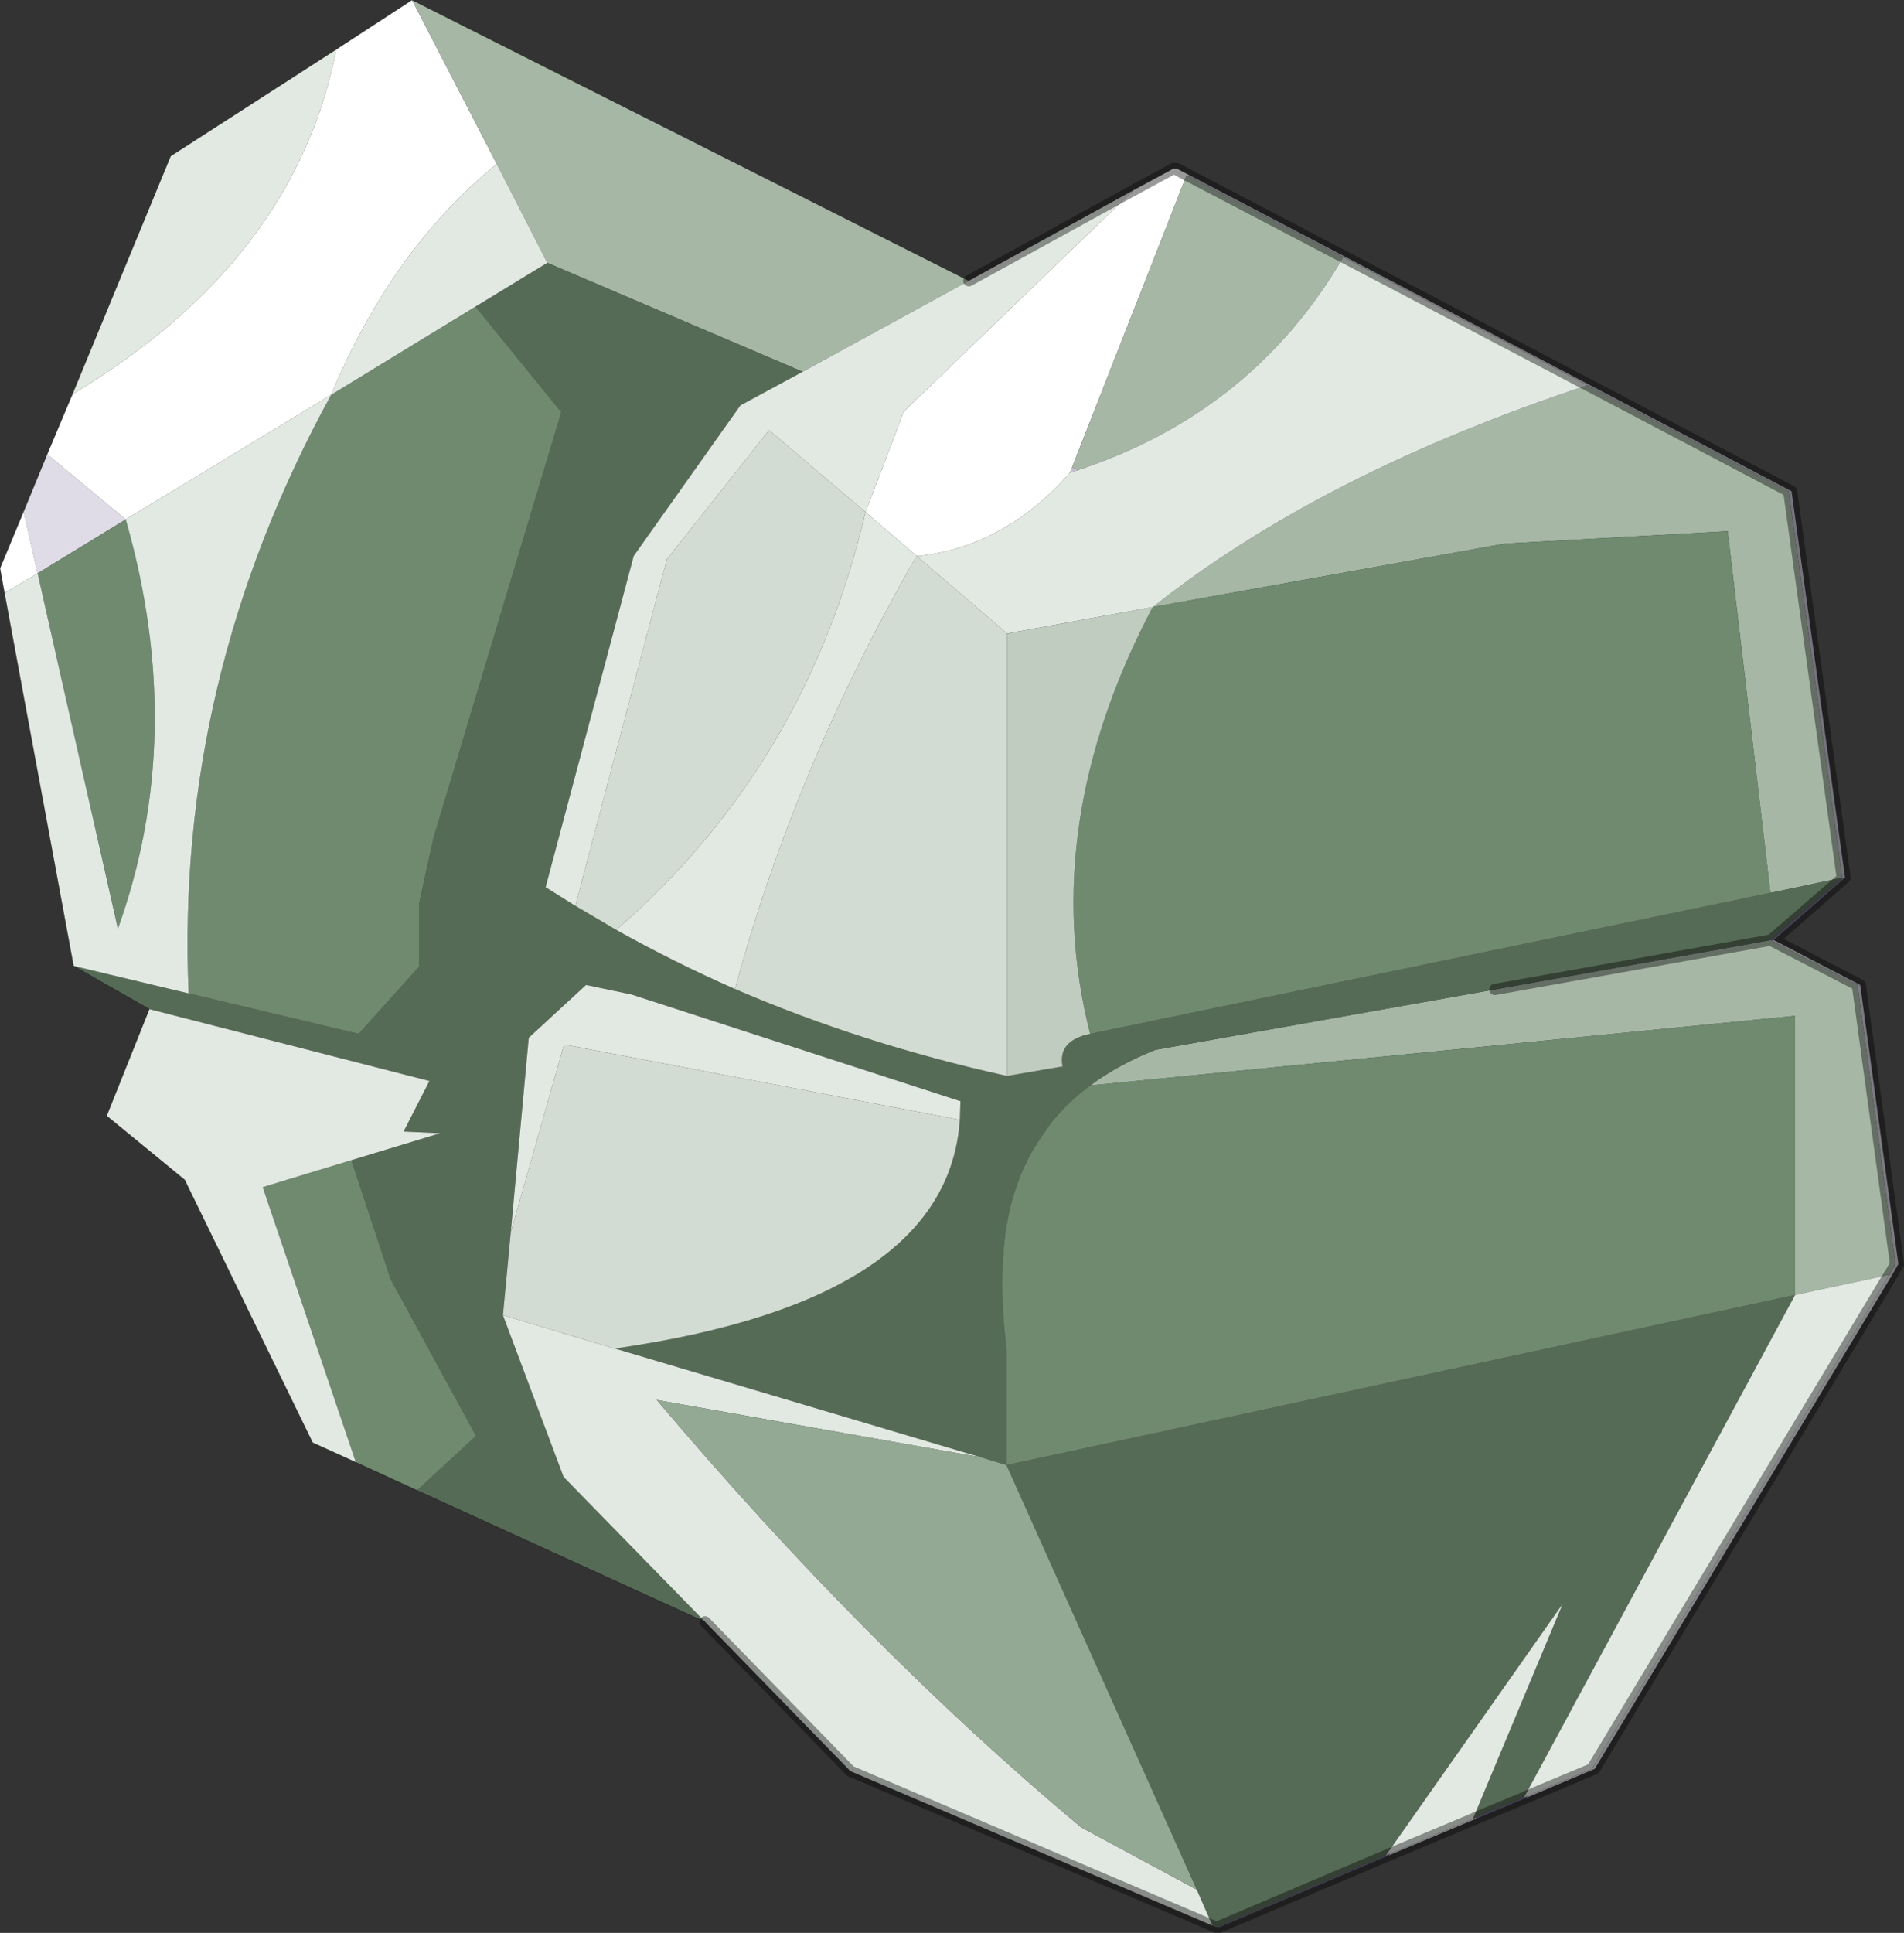 <?xml version="1.0" encoding="UTF-8" standalone="no"?>
<svg xmlns:xlink="http://www.w3.org/1999/xlink" height="172.1px" width="169.6px" xmlns="http://www.w3.org/2000/svg">
  <rect width="100%" height="100%" fill="#333333" stroke="none"/>
  <g transform="matrix(1.0, 0.0, 0.0, 1.0, -175.35, -115.2)">
    <path d="M343.9 228.7 L317.4 272.7 311.35 275.25 311.4 275.1 317.15 272.7 343.6 228.75 343.9 228.7 M306.8 277.15 L299.05 280.4 299.15 280.25 306.55 277.15 306.85 277.0 306.8 277.15 M177.45 160.75 L179.55 155.65 186.55 161.45 178.7 166.25 177.45 160.75" fill="#dfdce7" fill-rule="evenodd" stroke="none"/>
    <path d="M339.45 193.35 L334.7 159.05 334.7 158.95 316.85 149.55 317.0 149.5 334.95 158.95 334.95 159.05 339.7 193.35 339.4 193.45 339.45 193.35 M281.3 130.8 L295.25 138.1 295.2 138.2 295.0 138.1 281.25 130.9 281.3 130.8 M271.4 157.05 L270.95 157.2 270.65 157.3 270.85 156.8 271.4 157.05" fill="#c5bed3" fill-rule="evenodd" stroke="none"/>
    <path d="M339.4 193.45 L339.7 193.35 333.35 198.9 333.15 198.95 333.1 198.9 339.4 193.45 M311.35 275.25 L306.8 277.15 306.85 277.0 311.1 275.25 311.4 275.1 311.35 275.25 M299.05 280.4 L283.95 286.8 283.85 286.75 298.8 280.4 299.15 280.25 299.05 280.4" fill="#756796" fill-rule="evenodd" stroke="none"/>
    <path d="M175.75 168.0 L175.35 165.8 177.45 160.75 178.7 166.25 175.75 168.0 M179.55 155.65 L181.8 150.3 Q201.65 138.4 205.3 119.6 L212.05 115.2 219.6 129.8 Q210.25 137.4 204.85 150.35 L186.55 161.45 179.55 155.65 M276.3 132.15 L279.9 130.2 280.05 130.25 280.15 130.2 281.3 130.8 281.25 130.9 281.05 130.8 280.05 130.25 281.05 130.8 270.85 156.8 270.65 157.3 Q264.95 163.8 257.25 164.7 L257.0 164.7 252.45 160.8 255.85 151.85 276.3 132.15" fill="#ffffff" fill-rule="evenodd" stroke="none"/>
    <path d="M317.0 149.5 L316.85 149.55 316.75 149.5 295.2 138.2 295.25 138.1 317.0 149.5 M333.35 198.9 L341.05 202.9 344.45 227.75 343.9 228.7 343.6 228.75 343.65 228.7 344.2 227.75 340.8 202.9 333.15 198.95 333.35 198.9" fill="#cfcadb" fill-rule="evenodd" stroke="none"/>
    <path d="M316.85 149.55 L334.7 158.95 334.7 159.05 339.45 193.35 333.05 194.7 329.25 162.55 329.25 162.5 309.4 163.6 278.05 169.25 Q292.95 157.4 316.75 149.5 L316.85 149.55 M212.05 115.2 L261.65 140.2 246.85 148.3 224.1 138.6 219.6 129.8 212.05 115.2 M333.1 198.9 L333.15 198.95 340.8 202.9 344.2 227.75 343.65 228.7 335.25 230.5 335.25 205.65 272.45 211.85 Q274.95 210.0 278.2 208.7 L278.4 208.65 308.5 203.3 333.1 198.9 M281.05 130.8 L281.25 130.9 295.0 138.1 Q286.95 151.9 271.4 157.05 L270.85 156.8 281.05 130.8" fill="#a6b7a6" fill-rule="evenodd" stroke="none"/>
    <path d="M339.45 193.35 L339.4 193.45 333.1 198.9 308.5 203.3 278.4 208.65 278.2 208.7 Q274.95 210.0 272.45 211.85 270.45 213.35 268.95 215.2 L267.85 216.8 Q265.7 220.1 265.0 224.4 264.25 229.1 265.0 235.3 L265.0 245.65 335.25 230.5 311.1 275.25 306.85 277.0 306.55 277.15 314.55 258.0 298.8 280.4 283.85 286.75 283.7 286.8 283.35 286.65 281.95 283.45 265.0 245.65 262.7 244.95 230.05 235.25 230.25 235.25 Q259.75 231.0 260.85 214.9 L260.85 214.85 260.9 213.25 231.6 203.75 227.55 202.9 222.45 207.6 220.85 224.9 220.15 232.3 225.55 246.7 238.15 259.6 212.5 247.9 217.75 243.05 210.15 229.1 206.65 218.5 214.55 216.1 211.3 215.95 213.6 211.45 188.65 205.05 181.9 201.2 192.15 203.65 207.3 207.25 212.7 201.25 212.7 195.55 213.95 189.85 225.35 151.9 217.7 142.5 224.1 138.6 246.85 148.3 241.3 151.3 231.8 164.7 223.95 194.2 224.2 194.35 226.6 195.85 230.25 198.0 Q235.35 200.85 240.8 203.25 252.15 208.15 265.05 211.0 L270.0 210.15 Q269.55 207.85 272.45 207.25 L333.05 194.7 339.45 193.35" fill="#566b56" fill-rule="evenodd" stroke="none"/>
    <path d="M278.05 169.25 L309.4 163.6 329.25 162.5 329.25 162.55 333.05 194.7 272.45 207.25 Q267.75 188.8 278.0 169.3 L278.05 169.25 M212.5 247.9 L207.05 245.4 198.75 220.9 206.65 218.5 210.15 229.1 217.75 243.05 212.5 247.9 M272.45 211.85 L335.25 205.65 335.25 230.5 265.0 245.65 265.0 235.3 Q264.25 229.1 265.0 224.4 265.7 220.1 267.85 216.8 L268.95 215.2 Q270.45 213.35 272.45 211.85 M204.85 150.35 L217.7 142.5 225.35 151.9 213.95 189.85 212.7 195.55 212.7 201.25 207.3 207.25 192.15 203.65 Q190.95 175.7 204.85 150.35 M178.7 166.25 L186.55 161.45 Q192.05 180.65 185.85 197.9 L178.7 166.25" fill="#6f8a6f" fill-rule="evenodd" stroke="none"/>
    <path d="M316.75 149.5 Q292.95 157.4 278.05 169.25 L265.35 171.55 265.25 171.6 265.05 171.6 257.0 164.7 Q246.2 183.45 240.85 203.15 L240.8 203.25 Q235.35 200.85 230.25 198.0 L230.35 197.9 Q247.2 183.25 252.45 160.8 L243.85 153.5 234.75 165.0 226.6 195.85 224.2 194.35 223.95 194.2 231.8 164.7 241.3 151.3 246.85 148.3 261.65 140.2 276.3 132.15 255.85 151.85 252.45 160.8 257.0 164.7 257.25 164.7 Q264.95 163.8 270.65 157.3 L270.95 157.2 271.4 157.05 Q286.95 151.9 295.0 138.1 L295.2 138.2 316.75 149.5 M283.35 286.65 L251.1 272.9 238.15 259.6 225.55 246.7 220.15 232.3 230.0 235.25 230.05 235.25 262.7 244.95 233.85 239.85 Q252.55 261.95 271.65 277.9 L281.95 283.45 283.35 286.65 M207.05 245.4 L203.2 243.65 191.8 220.25 184.85 214.55 188.65 205.05 213.6 211.45 211.3 215.95 214.55 216.1 206.65 218.5 198.75 220.9 207.05 245.4 M181.9 201.2 L175.75 168.0 178.7 166.25 185.85 197.9 Q192.05 180.65 186.55 161.45 L204.85 150.35 Q190.95 175.7 192.15 203.65 L181.9 201.2 M181.8 150.3 L190.55 129.1 205.3 119.6 Q201.65 138.4 181.8 150.3 M343.65 228.7 L343.6 228.75 317.15 272.7 311.4 275.1 311.1 275.25 335.25 230.5 343.65 228.7 M224.1 138.6 L217.7 142.5 204.85 150.35 Q210.25 137.4 219.6 129.8 L224.1 138.6 M220.85 224.9 L222.45 207.6 227.55 202.9 231.6 203.75 260.9 213.25 260.85 214.85 260.85 214.9 225.6 208.2 220.85 224.9 M299.15 280.25 L298.8 280.4 314.55 258.0 306.55 277.15 299.15 280.25" fill="#e2e9e2" fill-rule="evenodd" stroke="none"/>
    <path d="M226.6 195.85 L234.75 165.0 243.85 153.5 252.45 160.8 Q247.2 183.25 230.35 197.9 L230.25 198.0 226.6 195.85 M240.8 203.25 L240.85 203.15 Q246.2 183.45 257.0 164.7 L265.05 171.6 265.05 211.0 Q252.15 208.15 240.8 203.25 M260.85 214.9 Q259.75 231.0 230.25 235.25 L230.05 235.25 230.0 235.25 220.15 232.3 220.85 224.9 225.6 208.2 260.85 214.9" fill="#d3dcd3" fill-rule="evenodd" stroke="none"/>
    <path d="M265.05 171.6 L265.25 171.6 265.35 171.55 278.05 169.25 278.0 169.3 Q267.75 188.8 272.45 207.25 269.55 207.85 270.0 210.15 L265.05 211.0 265.05 171.6" fill="#bfccbf" fill-rule="evenodd" stroke="none"/>
    <path d="M262.7 244.95 L265.0 245.65 281.95 283.45 271.65 277.9 Q252.55 261.95 233.85 239.85 L262.7 244.95" fill="#94a994" fill-rule="evenodd" stroke="none"/>
    <path d="M316.85 149.55 L334.7 158.95 334.7 159.05 339.45 193.35 339.4 193.45 333.1 198.9 308.5 203.3 M339.7 193.35 L334.95 159.05 334.95 158.95 317.0 149.5 295.25 138.1 281.3 130.8 280.15 130.2 280.05 130.25 281.05 130.8 281.25 130.9 295.0 138.1 295.2 138.2 316.75 149.5 316.85 149.55 M333.35 198.9 L341.05 202.9 344.45 227.75 343.9 228.7 317.4 272.7 311.35 275.25 306.8 277.15 299.05 280.4 283.95 286.8 283.85 286.75 283.7 286.8 283.35 286.65 251.1 272.9 238.15 259.6 M261.65 140.2 L276.3 132.15 279.9 130.2 280.05 130.25 M333.15 198.95 L333.35 198.9 339.7 193.35 M333.1 198.9 L333.15 198.95 340.8 202.9 344.2 227.75 343.65 228.7 343.6 228.75 317.15 272.7 311.4 275.1 311.1 275.25 306.85 277.0 306.55 277.15 299.15 280.25 298.8 280.4 283.85 286.75" fill="none" stroke="#000000" stroke-linecap="round" stroke-linejoin="round" stroke-opacity="0.4" stroke-width="1.0"/>
    <path d="M238.15 259.6 L212.5 247.9 207.05 245.4 203.2 243.65 191.8 220.25 184.85 214.55 188.65 205.05 181.9 201.2 175.75 168.0 175.35 165.8 177.45 160.75 179.55 155.65 181.8 150.3 190.55 129.1 205.3 119.6 212.05 115.2 261.65 140.2" fill="none" stroke="#000000" stroke-linecap="round" stroke-linejoin="round" stroke-opacity="0.4" stroke-width="0.05"/>
  </g>
</svg>
